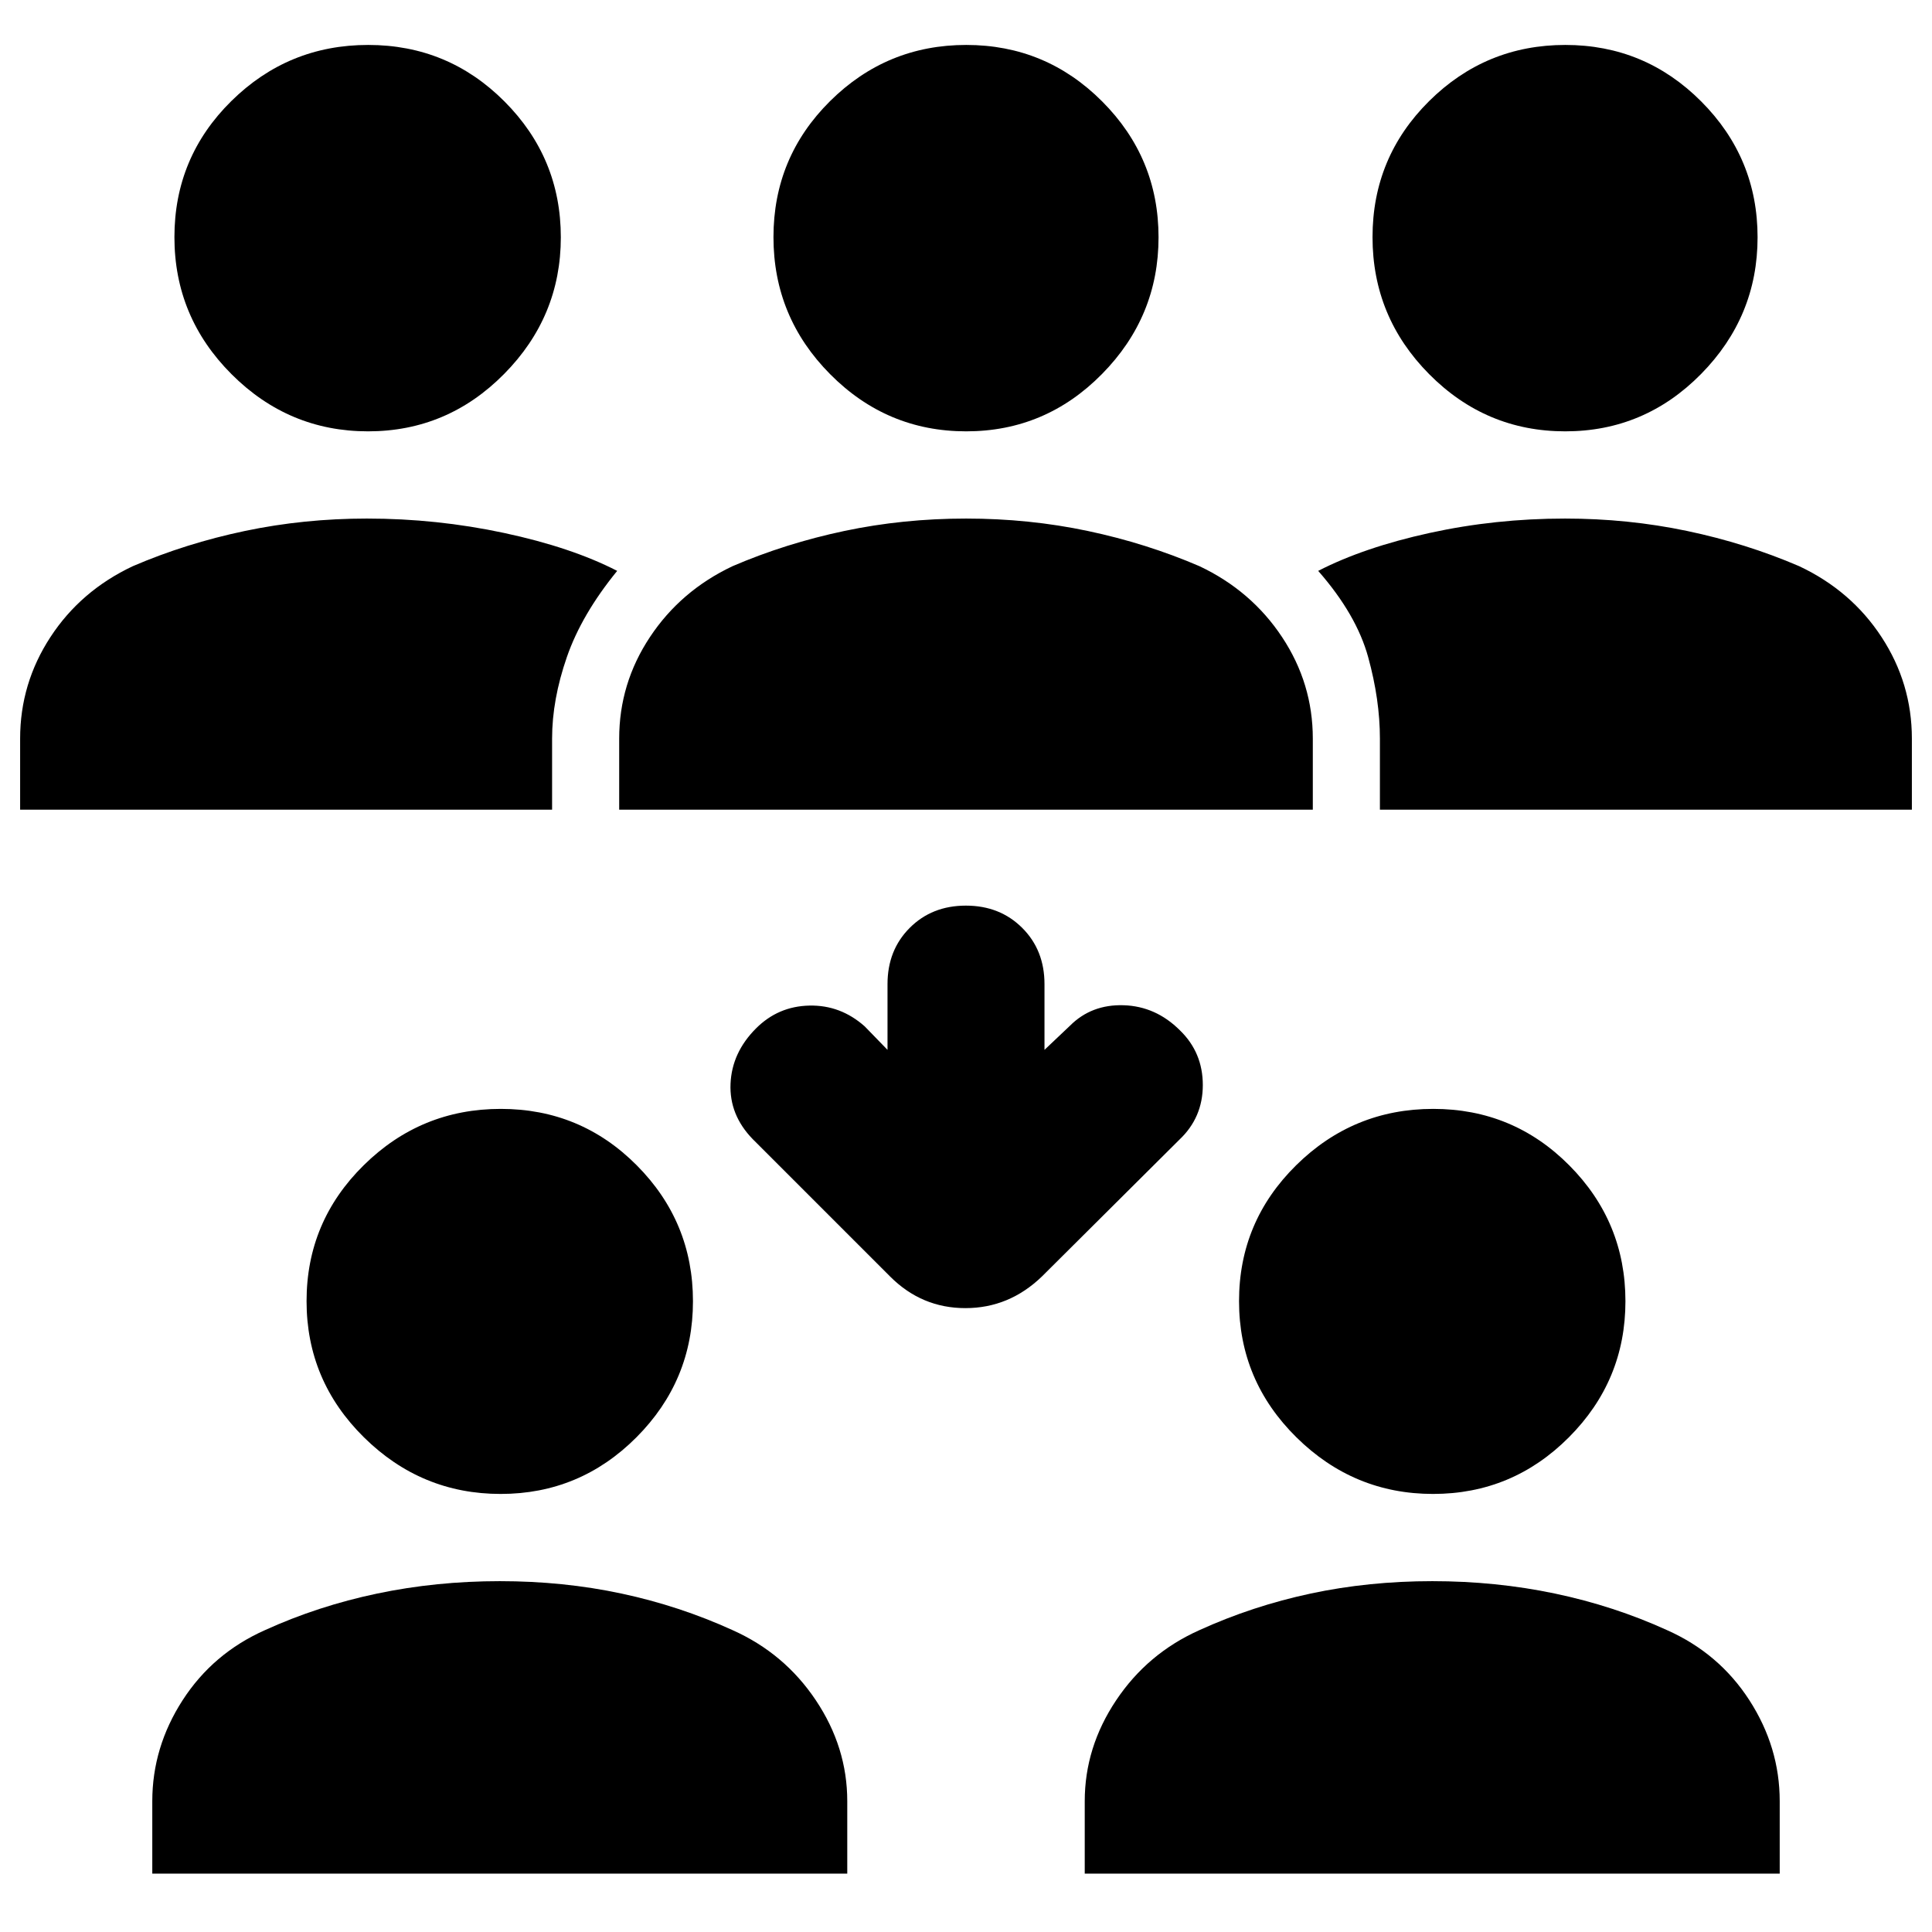 <svg xmlns="http://www.w3.org/2000/svg" height="40" viewBox="0 -960 960 960" width="40"><path d="M75.67-29v-36q0-26.8 15.05-50.14 15.06-23.34 40.95-34.86 26.38-12.01 55.73-18.17 29.35-6.16 60.98-6.16 31.62 0 60.44 6.16Q337.64-162.01 364-150q25.79 11.52 41.39 34.86Q421-91.8 421-65v36H75.67ZM539-29v-36q0-26.8 15.61-50.14Q570.21-138.48 596-150q26.39-12.01 55.24-18.17 28.84-6.16 60.47-6.16 31.62 0 60.94 6.16 29.32 6.16 55.68 18.17 25.89 11.52 40.95 34.86Q884.33-91.8 884.33-65v36H539ZM248.76-217.67q-39.43 0-67.93-28.14-28.5-28.15-28.5-67.67t28.4-67.52q28.39-28 68.11-28 39.71 0 67.6 28.08 27.89 28.07 27.89 67.5 0 39.42-28.07 67.59-28.08 28.16-67.5 28.16Zm463.33 0q-39.42 0-67.92-28.14-28.5-28.15-28.5-67.67T644.06-381q28.39-28 68.11-28 39.71 0 67.61 28.08 27.89 28.07 27.89 67.5 0 39.42-28.08 67.59-28.07 28.16-67.5 28.16ZM519-438.33l12.67-12q10.66-10.67 26.66-10.17t28 12.5q11.34 11 11.34 27.17 0 16.16-11.67 27.16l-68.33 68Q501.39-310 479.7-310q-21.7 0-37.37-15.67L374-394q-11.67-12.03-11-27.52.67-15.48 12.67-27.48 11-11 26.5-11.33 15.5-.34 27.5 10.33L441-438.33V-471q0-16.9 11.04-27.95Q463.07-510 479.95-510q16.88 0 27.97 11.05Q519-487.9 519-471v32.67ZM10-557.67V-593q0-27.39 15.05-50.43Q40.11-666.48 66-678.67q26.38-11.34 55.71-17.5 29.34-6.16 60.62-6.16 34.67 0 68.17 7.16 33.5 7.17 56.17 18.84-17.67 21.66-25 42.83-7.34 21.17-7.34 40.5v35.33H10Zm297.67 0V-593q0-27.39 15.27-50.43 15.27-23.05 41.06-35.24 26.39-11.34 55.57-17.5t60.47-6.16q31.29 0 60.45 6.16 29.15 6.16 55.51 17.5 25.79 12.19 41.06 35.24 15.27 23.04 15.27 50.43v35.33H307.67Zm378 0V-593q0-19.33-5.84-40.5Q674-654.67 655-676.33q22.67-11.67 55.33-18.84 32.67-7.16 67.34-7.16 31.28 0 60.62 6.16 29.33 6.16 55.71 17.5 25.89 12.19 40.95 35.24Q950-620.39 950-593v35.33H685.67Zm-502.8-188q-39.42 0-67.81-28.39t-28.39-68.11q0-39.71 28.28-67.61 28.28-27.89 68-27.89t67.72 28.08q28 28.07 28 67.5 0 39.42-28.19 67.92-28.18 28.5-67.61 28.5Zm297.22 0q-39.42 0-67.59-28.39t-28.17-68.11q0-39.71 28.15-67.61 28.14-27.89 67.66-27.89 39.53 0 67.53 28.08 28 28.07 28 67.5 0 39.42-28.08 67.92-28.07 28.5-67.5 28.5Zm297.67 0q-39.43 0-67.59-28.39Q682-802.45 682-842.17q0-39.71 28.14-67.61 28.15-27.89 67.67-27.89t67.52 28.08q28 28.07 28 67.5 0 39.42-28.07 67.92-28.08 28.5-67.5 28.5Z"/></svg>
